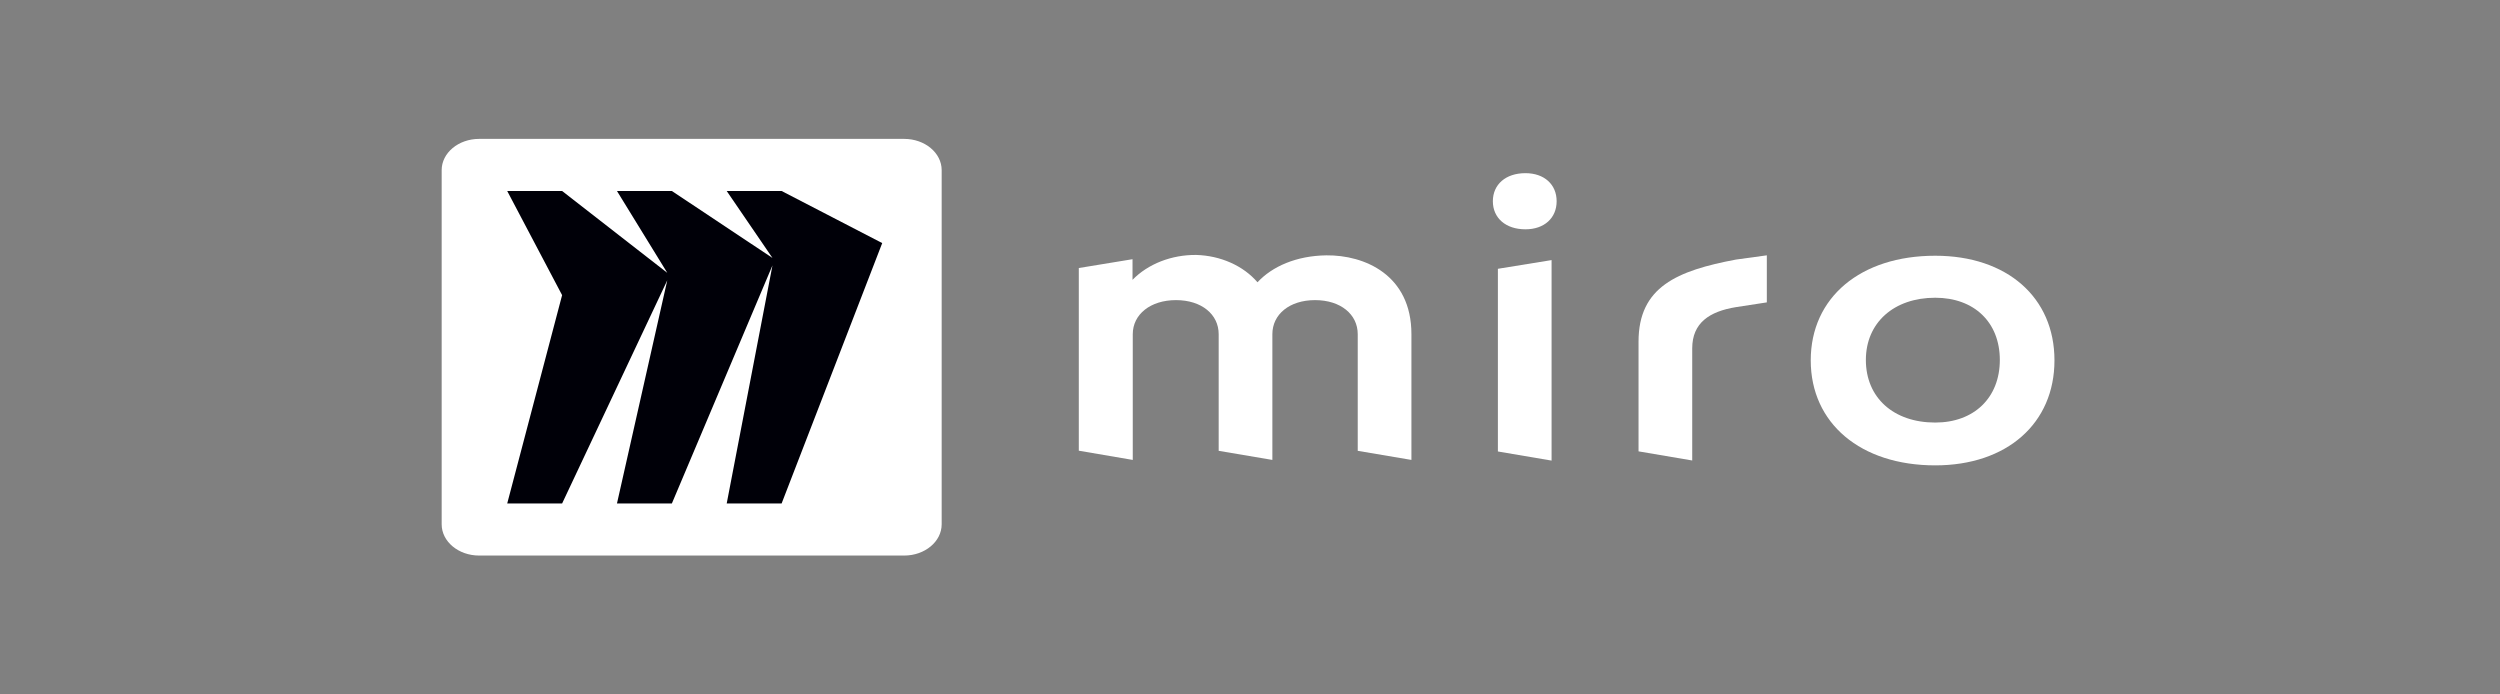 <svg width="360" height="100" viewBox="0 0 360 100" fill="none" xmlns="http://www.w3.org/2000/svg">
<rect x="0" y="0" width="360" height="100" fill="#808080" stroke="none"/>
<path d="M130.2 20H69C66.017 20 63.6 22.015 63.6 24.5V75.5C63.6 77.985 66.017 80 69 80H130.2C133.182 80 135.6 77.985 135.6 75.5V24.5C135.6 22.015 133.182 20 130.2 20Z" fill="white"/>
<path fill-rule="evenodd" clip-rule="evenodd" d="M112.551 27.503H104.646L111.235 37.145L96.747 27.503H88.843L96.089 39.29L80.943 27.503H73.039L80.943 42.502L73.039 72.503H80.943L96.089 40.361L88.843 72.503H96.747L111.235 38.216L104.646 72.503H112.551L127.039 35.004L112.551 27.503Z" fill="#000008"/>
<path fill-rule="evenodd" clip-rule="evenodd" d="M223.427 37.453V66.326L215.696 65.012V38.707L223.427 37.453Z" fill="white"/>
<path fill-rule="evenodd" clip-rule="evenodd" d="M254.423 36.767V43.543L249.976 44.227C246.143 44.852 243.68 46.51 243.68 50.161V66.31L235.949 64.996V49.191C235.949 41.315 241.494 38.977 249.976 37.378L254.423 36.767Z" fill="white"/>
<path fill-rule="evenodd" clip-rule="evenodd" d="M172.25 36.712C173.985 36.76 175.684 37.14 177.215 37.823C178.746 38.505 180.068 39.472 181.079 40.648C183.199 38.365 186.685 36.825 190.996 36.77C196.471 36.712 203.245 39.566 203.245 48.112V66.229L195.514 64.919V48.123C195.514 45.269 193.051 43.217 189.367 43.217C185.684 43.217 183.221 45.269 183.221 48.123V66.229L175.49 64.919V48.123C175.49 45.269 173.027 43.217 169.344 43.217C165.66 43.217 163.118 45.269 163.118 48.123V66.229L155.348 64.901V38.596L163.083 37.326V40.294C164.19 39.16 165.588 38.25 167.176 37.63C168.763 37.01 170.497 36.696 172.25 36.712Z" fill="white"/>
<path fill-rule="evenodd" clip-rule="evenodd" d="M278.673 60.848C272.654 60.848 268.685 57.255 268.685 51.834C268.685 46.47 272.719 42.874 278.673 42.874C284.283 42.874 287.975 46.412 287.975 51.834C287.975 57.255 284.283 60.848 278.673 60.848ZM278.673 36.826C267.934 36.826 260.747 42.819 260.747 51.892C260.747 60.965 267.934 67.013 278.673 67.013C289.003 67.013 295.843 60.965 295.843 51.892C295.843 42.819 289.003 36.826 278.673 36.826Z" fill="white"/>
<path fill-rule="evenodd" clip-rule="evenodd" d="M219.665 24.936C222.374 24.936 224.156 26.564 224.156 28.978C224.156 31.393 222.374 33.021 219.665 33.021C216.82 33.021 214.972 31.393 214.972 28.978C214.972 26.564 216.816 24.936 219.665 24.936Z" fill="white"/>
</svg>
